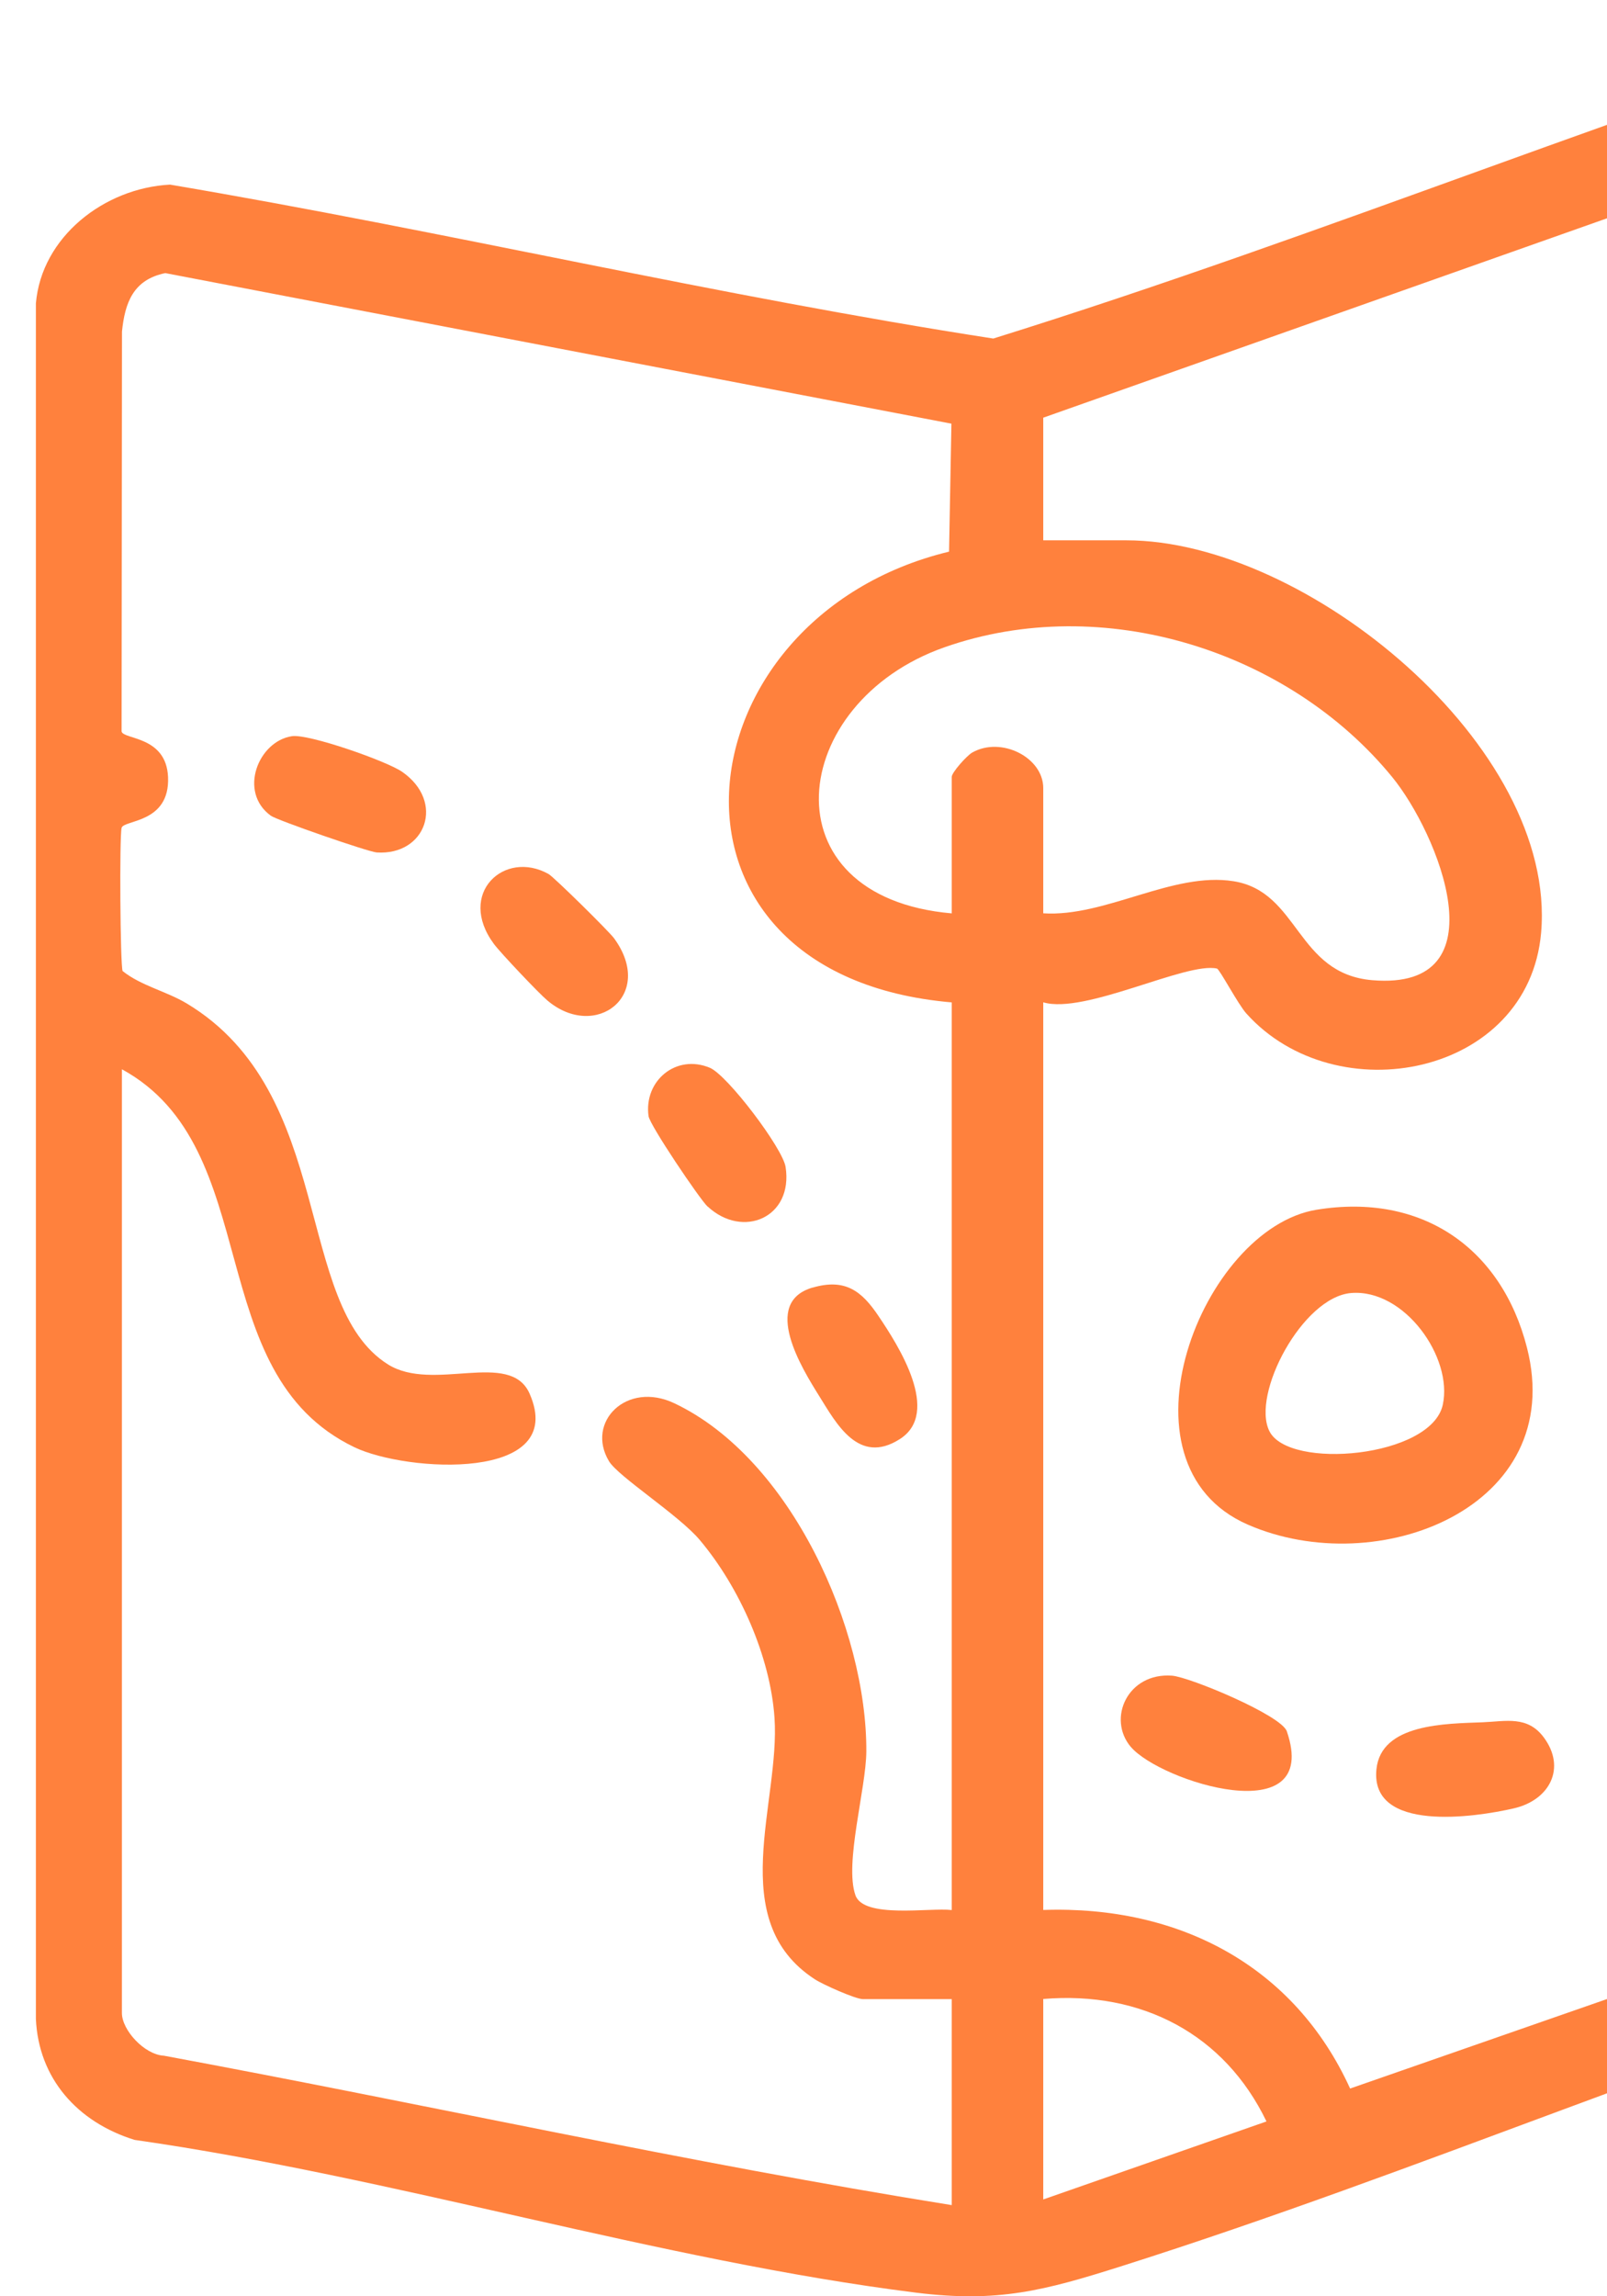 <svg width="21" height="30" viewBox="0 0 21 30" fill="none" xmlns="http://www.w3.org/2000/svg">
<path d="M38.762 3.276V26.263C38.46 26.992 37.846 27.52 37.012 27.564C33.413 26.954 29.858 26.109 26.254 25.552C22.327 26.721 18.548 28.373 14.645 29.61C13.647 29.926 13.041 30.086 11.972 29.953C8.623 29.533 5.125 28.437 1.759 27.957C1.01 27.725 0.503 27.152 0.469 26.375V3.964C0.543 3.095 1.361 2.457 2.222 2.412C5.82 3.021 9.376 3.866 12.98 4.423C17.313 3.072 21.517 1.32 25.862 0.004L27.061 0L37.476 2.018C38.165 2.232 38.501 2.641 38.762 3.276ZM26.795 1.166V6.04C27.225 5.798 28.221 5.095 28.595 5.708C29.067 6.481 27.815 6.691 27.392 7.022L26.795 7.131C27.33 7.387 29.893 8.308 28.852 9.097C28.255 9.549 27.413 8.527 26.794 8.369V24.445C26.794 24.478 27.431 24.528 27.458 24.51C27.495 24.484 27.694 23.838 27.778 23.694C28.162 23.034 28.902 22.55 29.682 22.491C30.753 22.409 31.473 23.103 32.626 22.663C32.977 22.529 33.331 22.23 33.67 22.079C35.154 21.419 36.428 21.83 37.637 22.773V19.936C37.094 20.038 36.638 20.112 36.1 19.94C34.628 19.47 34.477 17.36 32.835 16.861C32.088 16.634 31.334 16.723 30.612 16.331C28.633 15.254 30.088 12.783 29.852 11.104C29.793 10.688 29.201 10.021 29.838 9.695C30.648 9.281 31.005 10.687 31.054 11.244C31.159 12.414 30.586 13.726 30.76 14.804C30.89 15.608 32.559 15.568 33.207 15.769C33.769 15.944 34.357 16.316 34.758 16.734C35.63 17.644 36 19.542 37.626 18.689L37.49 3.331C37.349 3.18 37.155 3.147 36.965 3.095C33.856 2.252 30.332 1.991 27.183 1.189L26.792 1.169L26.795 1.166ZM25.599 6.55V1.239L22.386 2.368C22.125 2.576 22.232 3.709 22.313 4.035C22.708 5.612 24.208 6.048 25.599 6.55ZM13.633 5.458V7.059H14.718C17.075 7.059 20.351 9.756 20.139 12.186C19.975 14.06 17.461 14.548 16.288 13.242C16.18 13.123 15.938 12.663 15.903 12.654C15.503 12.563 14.176 13.256 13.633 13.095V24.953C15.416 24.892 16.916 25.689 17.643 27.286L25.6 24.515V9.385C25.323 9.647 24.98 9.872 24.62 9.573C24.139 9.172 24.684 8.543 24.863 8.123L25.225 7.64C24.53 7.361 23.684 7.107 23.034 6.753C21.639 5.99 20.911 4.367 21.037 2.839L13.633 5.457V5.458ZM1.593 13.969V26.299C1.593 26.523 1.888 26.844 2.142 26.857C5.575 27.493 8.993 28.257 12.437 28.809V26.118H11.277C11.181 26.118 10.754 25.928 10.647 25.858C9.467 25.09 10.198 23.549 10.121 22.442C10.066 21.641 9.664 20.736 9.144 20.119C8.872 19.795 8.078 19.291 7.958 19.09C7.651 18.578 8.19 18.038 8.812 18.333C10.342 19.058 11.329 21.289 11.321 22.882C11.318 23.368 11.033 24.343 11.178 24.759C11.284 25.07 12.15 24.92 12.437 24.954V13.096C8.299 12.74 8.829 8.071 12.402 7.207L12.433 5.535L2.16 3.568C1.739 3.654 1.632 3.958 1.594 4.332L1.589 9.557C1.615 9.664 2.173 9.613 2.196 10.152C2.222 10.759 1.615 10.709 1.589 10.816C1.56 10.934 1.571 12.598 1.602 12.686C1.841 12.878 2.171 12.949 2.439 13.109C4.393 14.282 3.834 17.047 5.069 17.825C5.659 18.196 6.665 17.63 6.92 18.206C7.43 19.362 5.311 19.235 4.63 18.907C2.608 17.934 3.485 15.002 1.592 13.969H1.593ZM12.437 11.932V10.15C12.437 10.093 12.632 9.873 12.706 9.831C13.084 9.618 13.633 9.895 13.633 10.296V11.932C14.447 11.984 15.326 11.386 16.12 11.513C16.98 11.65 16.937 12.722 17.934 12.806C19.639 12.948 18.791 10.883 18.193 10.152C16.845 8.503 14.415 7.728 12.341 8.457C10.289 9.179 9.989 11.719 12.437 11.933V11.932ZM28.591 24.807L37.007 26.409C37.725 26.403 37.696 25.375 37.606 24.876C37.446 23.981 36.28 23.01 35.359 22.916C34.099 22.786 33.502 23.792 32.436 23.928C31.448 24.053 30.948 23.732 30.116 23.651C29.196 23.561 28.855 24.031 28.591 24.806V24.807ZM13.633 26.117V28.735L16.55 27.716C16.003 26.579 14.922 26.008 13.633 26.116V26.117Z" fill="#FF813D"/>
<path d="M9.246 15.763C9.145 15.668 8.49 14.699 8.475 14.581C8.412 14.12 8.835 13.766 9.276 13.95C9.507 14.047 10.229 15.002 10.266 15.246C10.368 15.909 9.705 16.189 9.247 15.762L9.246 15.763Z" fill="#FF813D"/>
<path d="M3.815 9.618C4.032 9.585 5.047 9.941 5.253 10.082C5.822 10.474 5.565 11.18 4.922 11.137C4.811 11.129 3.62 10.716 3.539 10.657C3.111 10.346 3.375 9.684 3.815 9.618Z" fill="#FF813D"/>
<path d="M10.62 16.822C11.047 16.698 11.262 16.869 11.479 17.192C11.742 17.581 12.301 18.456 11.759 18.801C11.218 19.147 10.928 18.595 10.704 18.237C10.48 17.878 9.945 17.017 10.62 16.821V16.822Z" fill="#FF813D"/>
<path d="M7.153 13.071C7.042 12.978 6.54 12.448 6.454 12.332C5.966 11.673 6.591 11.095 7.169 11.419C7.238 11.458 7.959 12.168 8.025 12.259C8.567 13.003 7.782 13.602 7.153 13.071Z" fill="#FF813D"/>
<path d="M17.204 15.805C18.587 15.579 19.623 16.311 19.954 17.606C20.487 19.694 18.005 20.661 16.305 19.918C14.497 19.129 15.705 16.05 17.204 15.805ZM17.656 16.893C17.02 16.946 16.349 18.217 16.588 18.697C16.841 19.209 18.704 19.043 18.854 18.353C18.989 17.735 18.353 16.836 17.656 16.893Z" fill="#FF813D"/>
<path d="M19.376 22.501C19.677 22.489 19.962 22.411 20.175 22.7C20.47 23.099 20.25 23.517 19.785 23.625C19.272 23.744 17.903 23.945 17.987 23.115C18.047 22.516 18.895 22.52 19.377 22.501H19.376Z" fill="#FF813D"/>
<path d="M14.777 22.823C14.464 22.451 14.738 21.849 15.316 21.892C15.55 21.911 16.744 22.409 16.816 22.619C17.27 23.943 15.159 23.275 14.777 22.822V22.823Z" fill="#FF813D"/>
</svg>
